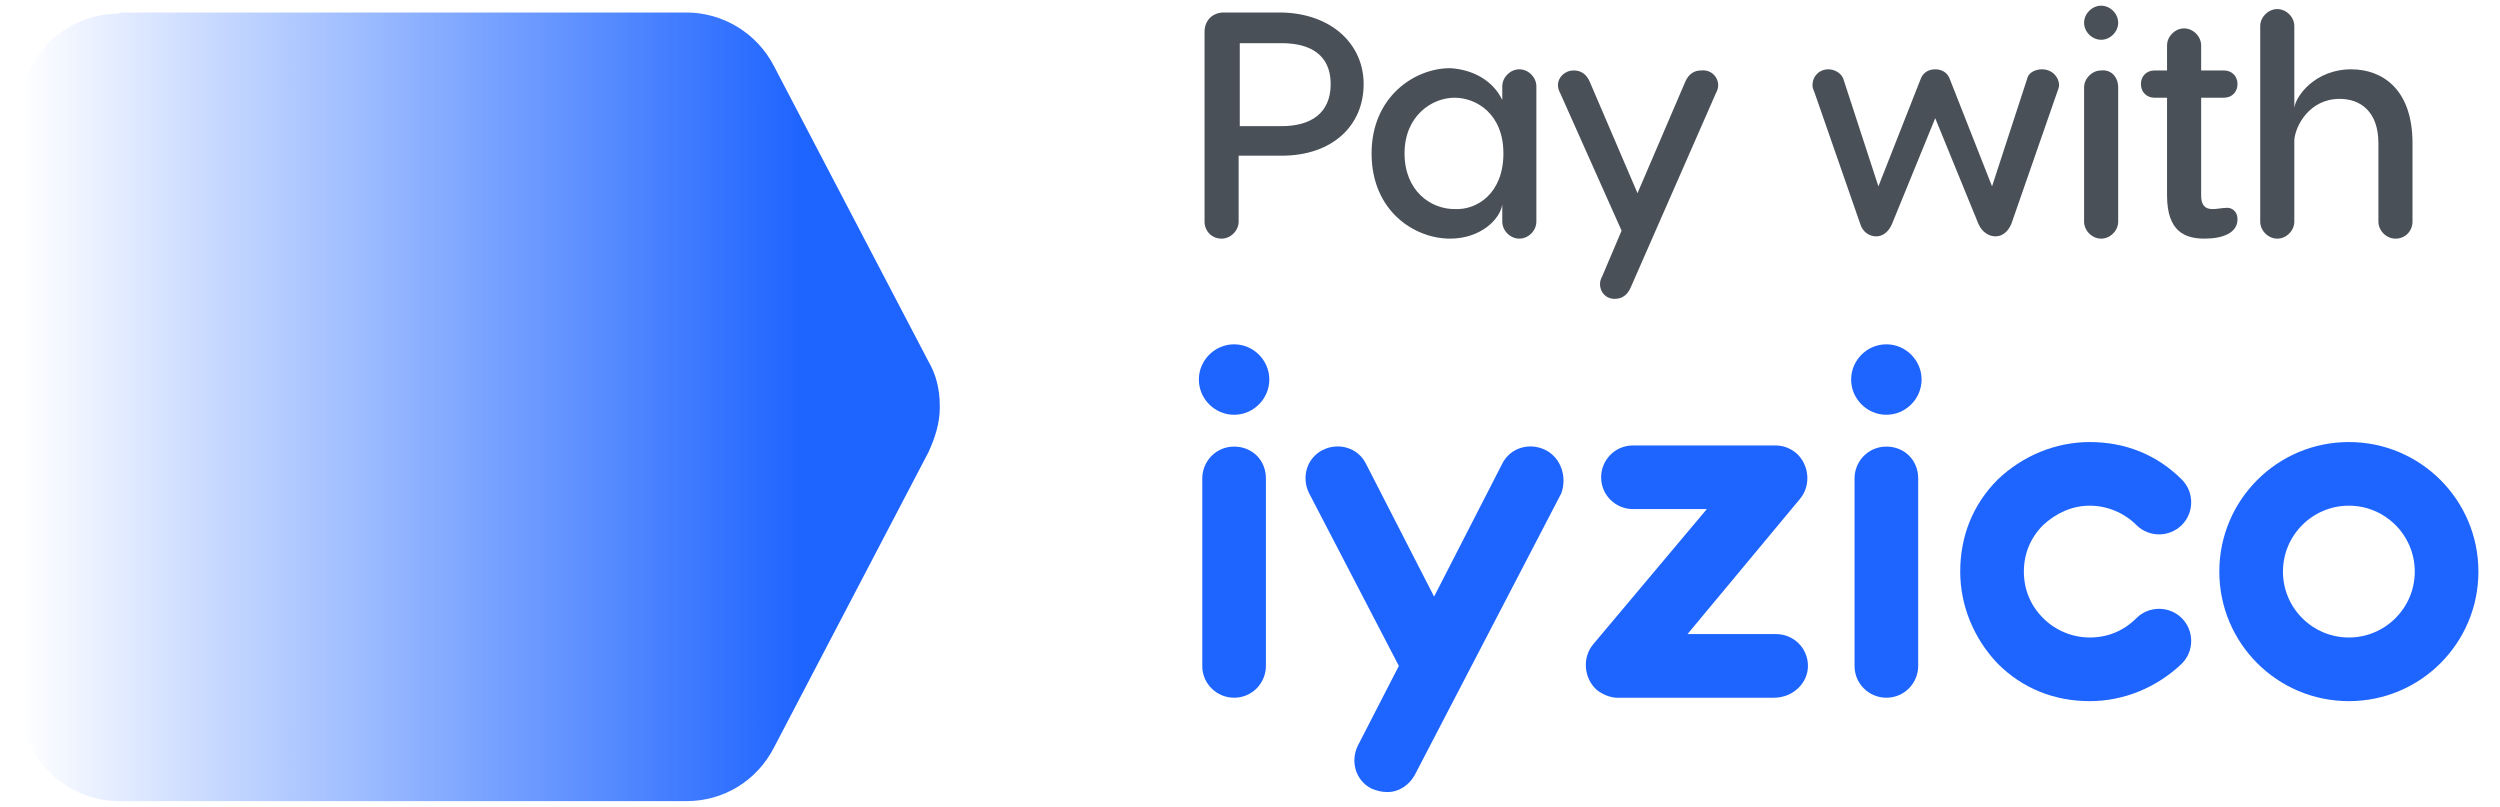 <?xml version="1.0" encoding="utf-8"?>
<!-- Generator: Adobe Illustrator 25.0.1, SVG Export Plug-In . SVG Version: 6.00 Build 0)  -->
<svg version="1.1" id="Layer_1" xmlns="http://www.w3.org/2000/svg" xmlns:xlink="http://www.w3.org/1999/xlink" x="0px" y="0px"
	 viewBox="0 0 220 71" style="enable-background:new 0 0 220 71;" xml:space="preserve">
<style type="text/css">
	.st0{fill:#1E64FF;}
	.st1{fill:url(#Fill-1_2_);}
	.st2{fill:#495057;}
</style>
<g>
	<g>
		<path class="st0" d="M108.6,39.3c-1.6,0-2.8,1.3-2.8,2.8v16.5c0,1.6,1.3,2.8,2.8,2.8c1.6,0,2.8-1.3,2.8-2.8V42.1
			C111.4,40.5,110.2,39.3,108.6,39.3z"/>
		<path class="st0" d="M108.6,30.3c-1.7,0-3.1,1.4-3.1,3.1c0,1.7,1.4,3.1,3.1,3.1c1.7,0,3.1-1.4,3.1-3.1
			C111.7,31.7,110.3,30.3,108.6,30.3z"/>
		<path class="st0" d="M159.1,58.6c0-1.6-1.3-2.8-2.8-2.8h-7.8l9.9-11.9c1-1.2,0.8-3-0.3-4c-0.6-0.5-1.2-0.7-1.9-0.7
			c0,0-12.5,0-12.5,0c-1.6,0-2.8,1.3-2.8,2.8c0,1.6,1.3,2.8,2.8,2.8h6.5l-10,11.9c-1,1.2-0.8,3,0.3,4c0.5,0.4,1.2,0.7,1.8,0.7
			c0.1,0,13.8,0,13.8,0C157.8,61.4,159.1,60.1,159.1,58.6z"/>
		<path class="st0" d="M183.9,44.5c1.5,0,3,0.6,4.1,1.7c1.1,1.1,2.9,1.1,4,0c1.1-1.1,1.1-2.9,0-4c-2.2-2.2-5-3.3-8.1-3.3
			c-3,0-5.9,1.2-8.1,3.3c-2.2,2.2-3.3,5-3.3,8.1c0,3,1.2,5.9,3.3,8.1c2.2,2.2,5,3.3,8.1,3.3c3,0,5.9-1.2,8.1-3.3
			c1.1-1.1,1.1-2.9,0-4c-1.1-1.1-2.9-1.1-4,0c-1.1,1.1-2.5,1.7-4.1,1.7c-1.5,0-3-0.6-4.1-1.7c-1.1-1.1-1.7-2.5-1.7-4.1
			s0.6-3,1.7-4.1C181,45.1,182.4,44.5,183.9,44.5z"/>
		<path class="st0" d="M206.7,38.9c-6.3,0-11.4,5.1-11.4,11.4s5.1,11.4,11.4,11.4c6.3,0,11.4-5.1,11.4-11.4S213,38.9,206.7,38.9z
			 M206.7,56.1c-3.2,0-5.8-2.6-5.8-5.8s2.6-5.8,5.8-5.8c3.2,0,5.8,2.6,5.8,5.8S209.9,56.1,206.7,56.1z"/>
		<path class="st0" d="M166,39.3c-1.6,0-2.8,1.3-2.8,2.8v16.5c0,1.6,1.3,2.8,2.8,2.8c1.6,0,2.8-1.3,2.8-2.8V42.1
			C168.8,40.5,167.6,39.3,166,39.3z"/>
		<path class="st0" d="M166,30.3c-1.7,0-3.1,1.4-3.1,3.1c0,1.7,1.4,3.1,3.1,3.1c1.7,0,3.1-1.4,3.1-3.1
			C169.1,31.7,167.7,30.3,166,30.3z"/>
		<path class="st0" d="M136,39.6c-1.4-0.7-3.1-0.2-3.8,1.2l-6,11.7l-6-11.7c-0.7-1.4-2.4-1.9-3.8-1.2c-1.4,0.7-1.9,2.4-1.2,3.8
			l7.9,15.2l-3.6,7c-0.7,1.4-0.2,3.1,1.2,3.8c0.5,0.2,0.9,0.3,1.4,0.3c1,0,1.9-0.6,2.4-1.5l12.9-24.8C137.9,42,137.4,40.3,136,39.6z
			"/>
	</g>
	
		<linearGradient id="Fill-1_2_" gradientUnits="userSpaceOnUse" x1="-131.086" y1="453.785" x2="-108.135" y2="453.785" gradientTransform="matrix(3.522 0 0 -3.522 463.579 1634.239)">
		<stop  offset="0" style="stop-color:#1E64FF;stop-opacity:0"/>
		<stop  offset="0.85" style="stop-color:#1E64FF"/>
	</linearGradient>
	<path id="Fill-1_1_" class="st1" d="M10.5,1.2C5.7,1.2,1.8,5,1.8,9.8l0,0v52c0,4.8,3.9,8.7,8.7,8.7l0,0h49.9c3.3,0,6.2-1.8,7.7-4.7
		l0,0l13.6-26c0.6-1.3,1-2.6,1-3.9l0,0v-0.2c0-1.4-0.3-2.7-1-3.9l0,0L68.1,5.8c-1.5-2.9-4.5-4.7-7.7-4.7l0,0H10.5z"/>
	<g>
		<path class="st2" d="M120,7.4c0,3.7-2.8,6.3-7.2,6.3h-3.8v5.8c0,0.8-0.7,1.5-1.5,1.5c-0.9,0-1.5-0.7-1.5-1.5V2.8
			c0-1,0.7-1.7,1.7-1.7h5.1C117.2,1.2,120,3.9,120,7.4z M117.1,7.4c0-2.5-1.7-3.6-4.3-3.6h-3.7v7.3h3.7
			C115.3,11.1,117.1,10,117.1,7.4z"/>
		<path class="st2" d="M132.2,8.8V7.6c0-0.8,0.7-1.5,1.5-1.5c0.8,0,1.5,0.7,1.5,1.5v11.9c0,0.8-0.7,1.5-1.5,1.5
			c-0.8,0-1.5-0.7-1.5-1.5V18c-0.2,1.3-1.9,3-4.6,3c-3.1,0-6.9-2.4-6.9-7.5c0-5,3.8-7.5,6.9-7.5C129.6,6.1,131.4,7.1,132.2,8.8z
			 M132.3,13.5c0-3.5-2.4-4.9-4.3-4.9c-2,0-4.4,1.6-4.4,4.9c0,3.3,2.3,4.9,4.4,4.9C130,18.5,132.3,17,132.3,13.5z"/>
		<path class="st2" d="M151.2,7.5c0,0.3-0.1,0.5-0.2,0.7l-7.5,17.1c-0.3,0.7-0.8,1-1.4,1c-0.8,0-1.3-0.6-1.3-1.3
			c0-0.3,0.1-0.5,0.2-0.7l1.7-4l-5.4-12.1c-0.1-0.2-0.2-0.4-0.2-0.7c0-0.7,0.6-1.3,1.4-1.3c0.6,0,1.1,0.3,1.4,1l4.2,9.8l4.2-9.8
			c0.3-0.7,0.8-1,1.4-1C150.6,6.1,151.2,6.8,151.2,7.5z"/>
		<path class="st2" d="M181.2,7.5c0,0.2-0.1,0.4-0.2,0.7l-4,11.5c-0.3,0.7-0.8,1.1-1.4,1.1c-0.6,0-1.2-0.4-1.5-1.1l-3.8-9.3
			l-3.8,9.3c-0.3,0.7-0.8,1.1-1.4,1.1c-0.6,0-1.2-0.4-1.4-1.1l-4-11.5c-0.1-0.3-0.2-0.4-0.2-0.7c0-0.8,0.6-1.4,1.4-1.4
			c0.5,0,1.1,0.3,1.3,0.8l3.1,9.5l3.7-9.4c0.2-0.6,0.7-0.9,1.3-0.9c0.6,0,1.1,0.3,1.3,0.9l3.7,9.4l3.1-9.5c0.1-0.5,0.7-0.8,1.3-0.8
			C180.6,6.1,181.2,6.8,181.2,7.5z"/>
		<path class="st2" d="M183.4,2c0-0.8,0.7-1.5,1.5-1.5c0.8,0,1.5,0.7,1.5,1.5c0,0.8-0.7,1.5-1.5,1.5C184.1,3.5,183.4,2.8,183.4,2z
			 M186.4,7.7v11.8c0,0.8-0.7,1.5-1.5,1.5c-0.8,0-1.5-0.7-1.5-1.5V7.7c0-0.8,0.7-1.5,1.5-1.5C185.8,6.1,186.4,6.8,186.4,7.7z"/>
		<path class="st2" d="M196.9,19.3c0,1.2-1.3,1.7-2.9,1.7c-1.7,0-3.3-0.6-3.3-3.8V8.6h-1.1c-0.7,0-1.2-0.5-1.2-1.2
			c0-0.7,0.5-1.2,1.2-1.2h1.1V4c0-0.8,0.7-1.5,1.5-1.5c0.8,0,1.5,0.7,1.5,1.5v2.2h2c0.7,0,1.2,0.5,1.2,1.2c0,0.7-0.5,1.2-1.2,1.2h-2
			v8.6c0,0.8,0.3,1.2,1,1.2c0.4,0,0.8-0.1,1.1-0.1C196.4,18.2,196.9,18.6,196.9,19.3z"/>
		<path class="st2" d="M212.3,12.6v6.9c0,0.8-0.6,1.5-1.5,1.5c-0.8,0-1.5-0.7-1.5-1.5v-6.9c0-2.8-1.6-3.9-3.4-3.9
			c-2.7,0-3.9,2.4-4,3.6v7.2c0,0.8-0.7,1.5-1.5,1.5c-0.8,0-1.5-0.7-1.5-1.5V2.3c0-0.8,0.7-1.5,1.5-1.5c0.8,0,1.5,0.7,1.5,1.5v7.2
			c0.1-1,1.8-3.4,5-3.4C209.6,6.1,212.3,7.8,212.3,12.6z"/>
	</g>
</g>
</svg>
